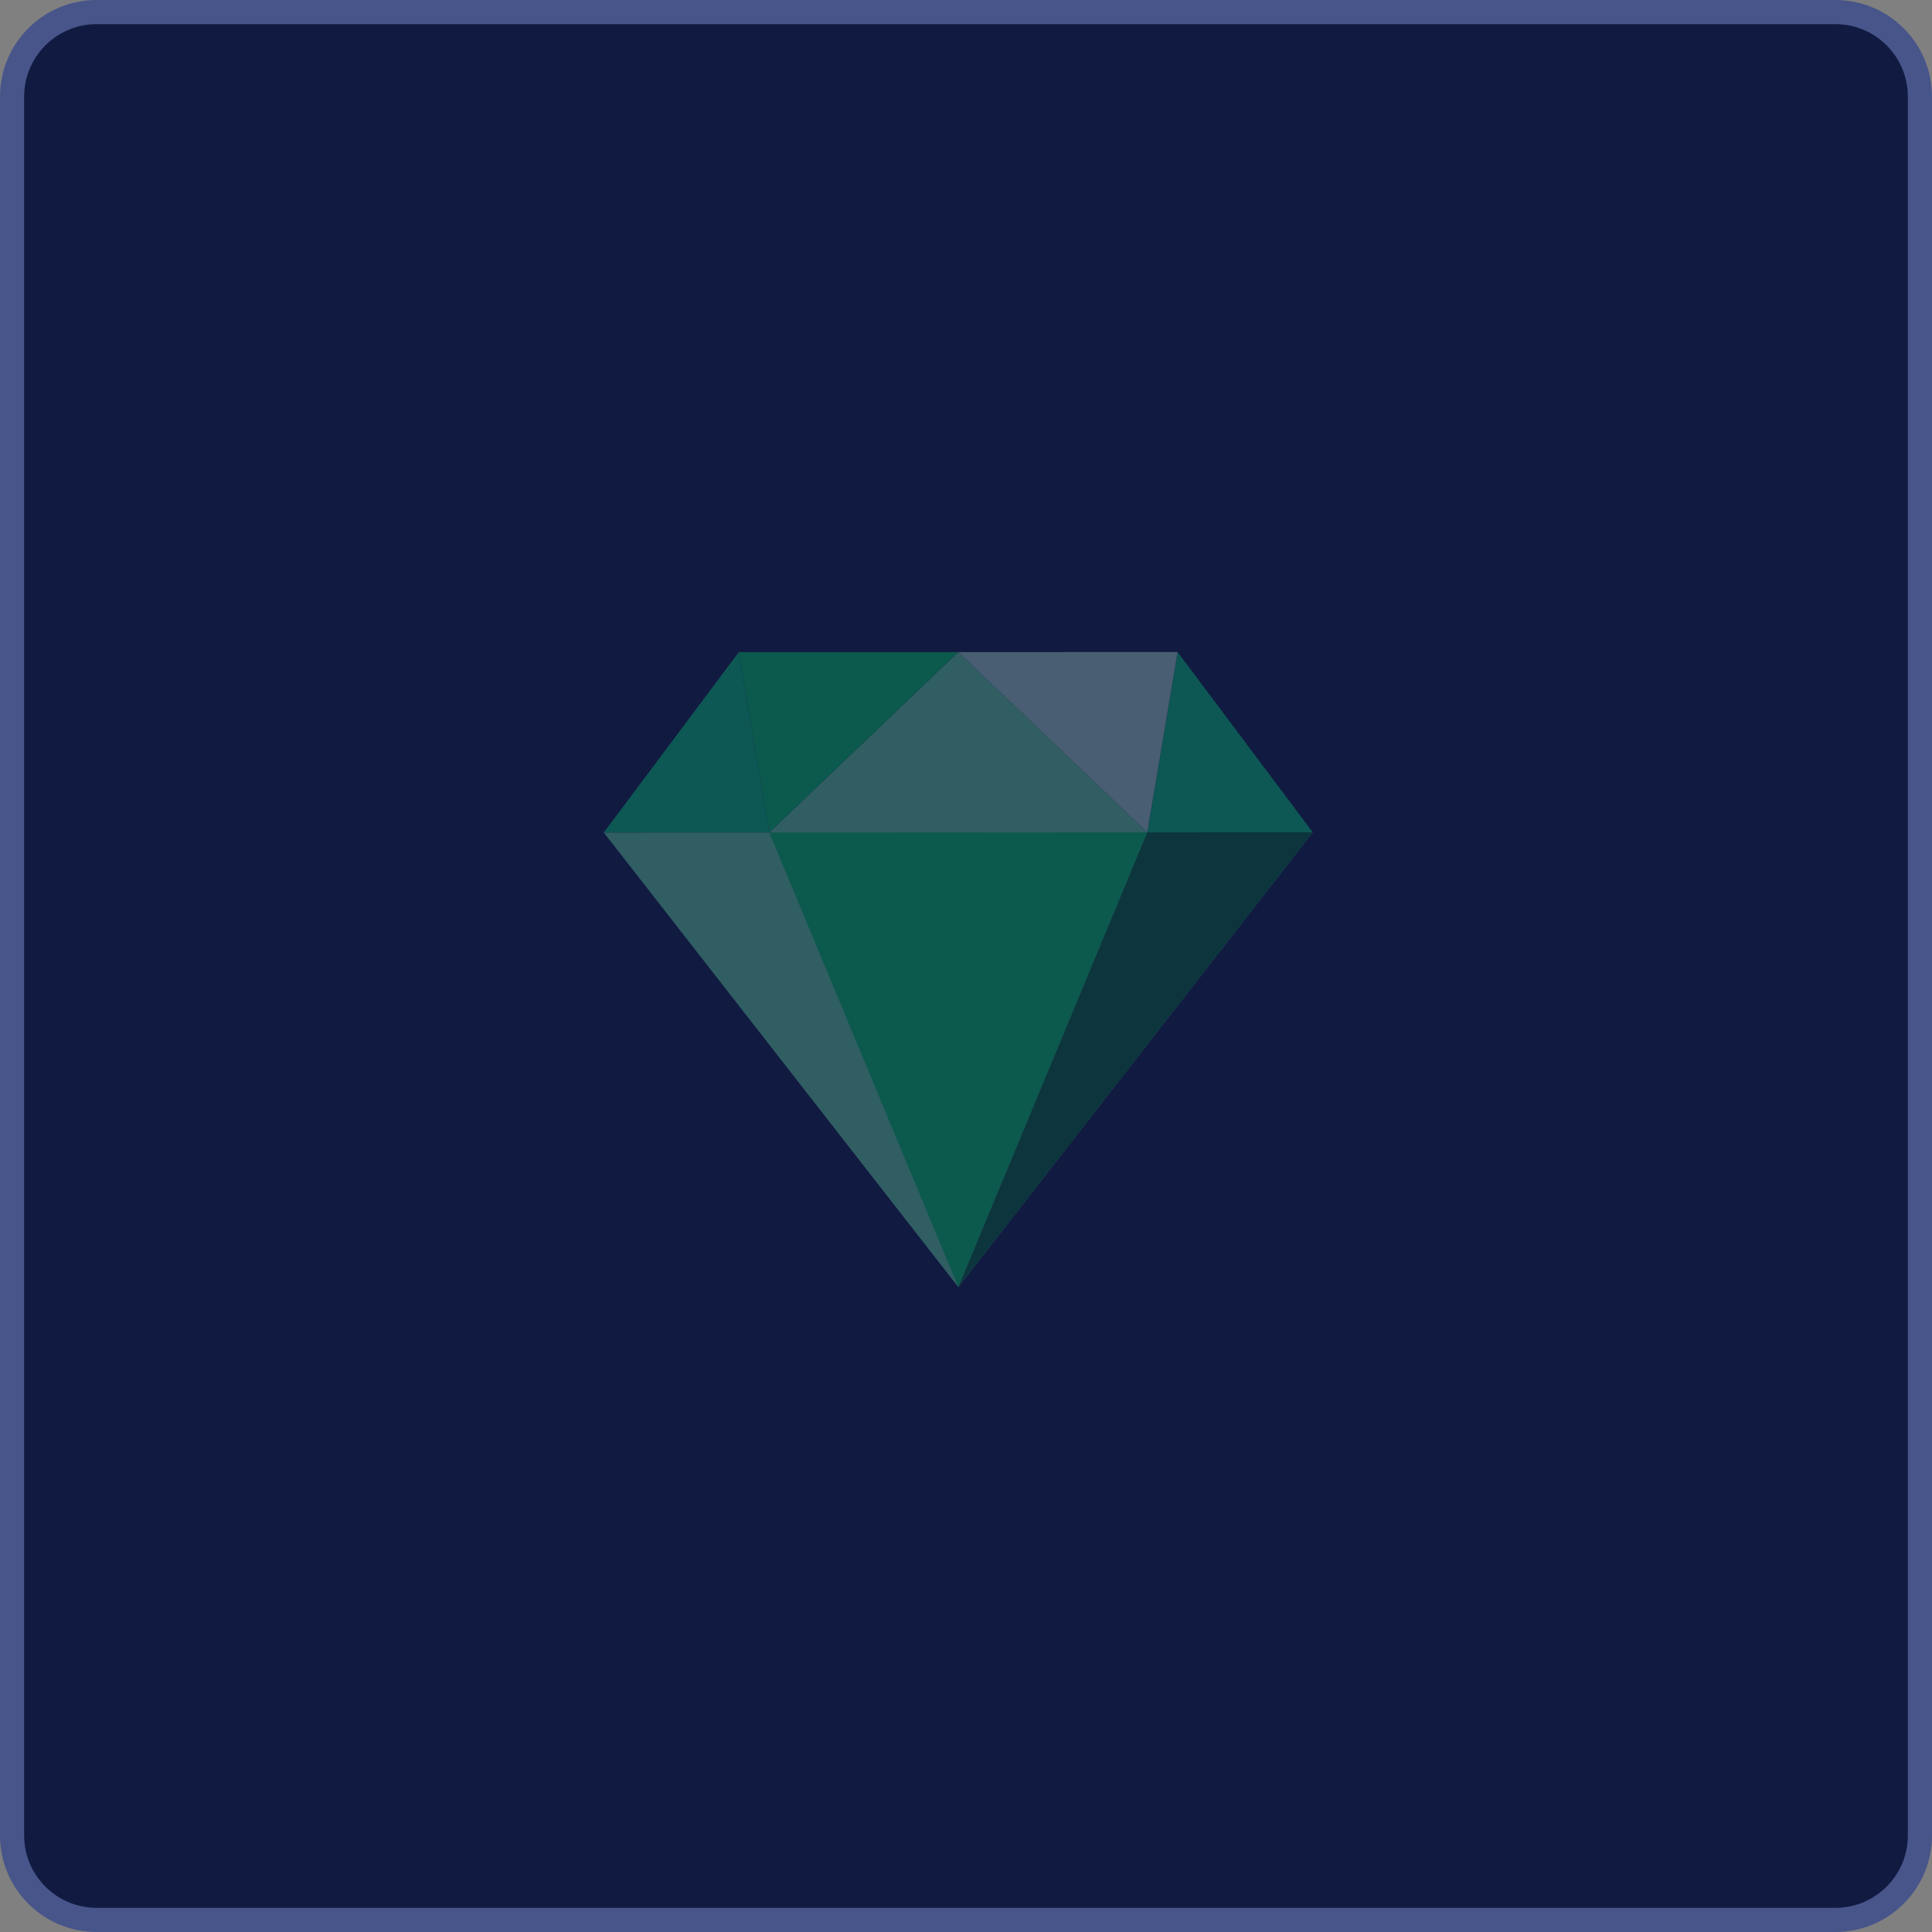 <svg xmlns="http://www.w3.org/2000/svg" width="80" height="80" viewBox="0 0 80 80">
    <rect x="0" y="0" width="80" height="80" fill="#808080" stroke="none"/>
    <g fill="none" fill-rule="evenodd">
        <path fill="#111A41" stroke="#47558A" d="M76 .5H4c-.966 0-1.841.392-2.475 1.025C.892 2.16.5 3.034.5 4v72c0 .966.392 1.841 1.025 2.475C2.16 79.108 3.034 79.5 4 79.5h72c.966 0 1.841-.392 2.475-1.025.633-.634 1.025-1.509 1.025-2.475V4c0-.966-.392-1.841-1.025-2.475C77.84.892 76.966.5 76 .5z"/>
        <g fill-rule="nonzero" opacity=".3">
            <path fill="#7AFFB3" d="M14.684 26.298L0 7.472 29.358 7.463z" transform="translate(25 27)"/>
            <path fill="#00EE67" d="M14.684 26.298L6.854 7.471 22.505 7.466z" transform="translate(25 27)"/>
            <path fill="#04E983" d="M0 7.472L5.592.004 6.854 7.471zM29.358 7.463L23.762 0 22.505 7.466z" transform="translate(25 27)"/>
            <path fill="#7AFFB3" d="M6.854 7.471L14.678 0.001 22.505 7.466z" transform="translate(25 27)"/>
            <path fill="#00EE67" d="M5.592 0.004L14.678 0.001 6.854 7.471z" transform="translate(25 27)"/>
            <path fill="#007633" d="M22.505 7.466L14.684 26.298 29.358 7.463z" transform="translate(25 27)"/>
            <path fill="#CCFFE3" d="M14.678 0.001L22.505 7.466 23.762 0z" transform="translate(25 27)"/>
        </g>
    </g>
</svg>
